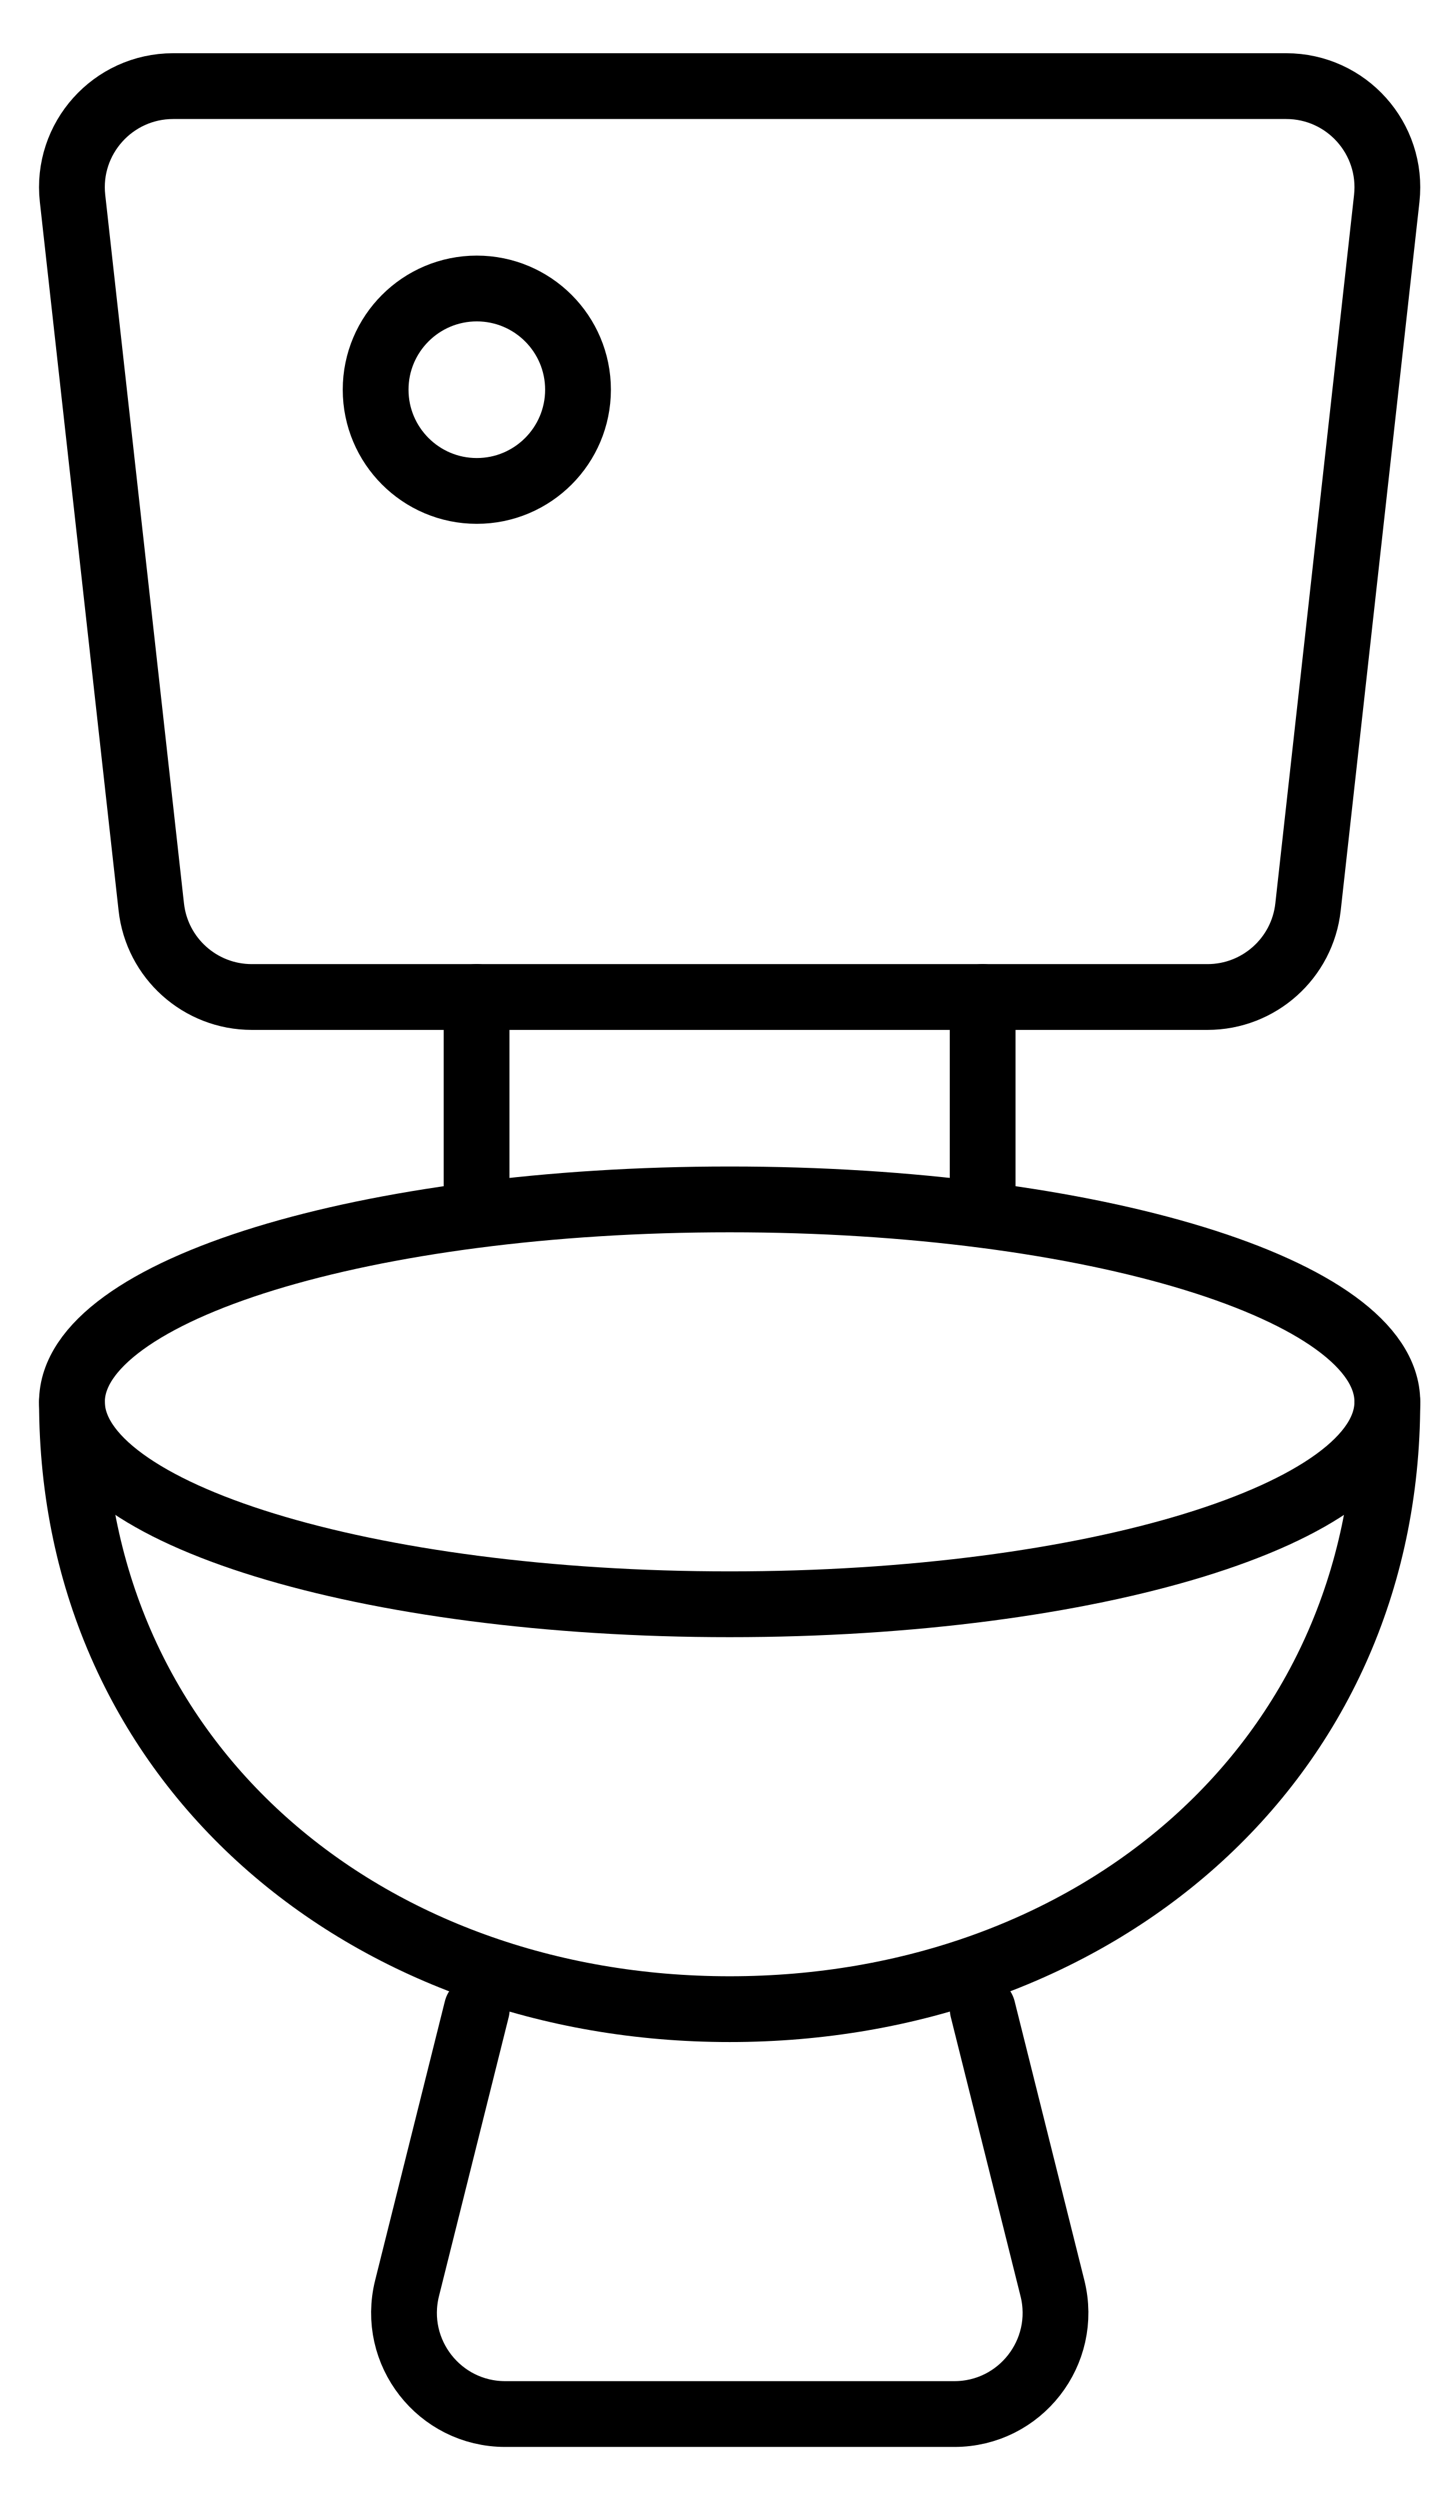 <svg width="22" height="38" viewBox="0 0 22 38" fill="none" xmlns="http://www.w3.org/2000/svg">
<path fill-rule="evenodd" clip-rule="evenodd" d="M1.103 3.016L2.3 13.785C2.386 14.565 3.045 15.154 3.829 15.154H18.358C19.141 15.154 19.801 14.565 19.887 13.785L21.084 3.016C21.184 2.105 20.472 1.309 19.555 1.309H2.633C1.716 1.309 1.002 2.105 1.103 3.016Z" stroke="black" stroke-linecap="round" stroke-linejoin="round"/>
<path fill-rule="evenodd" clip-rule="evenodd" d="M8.788 5.923C8.788 6.772 8.099 7.462 7.249 7.462C6.4 7.462 5.711 6.772 5.711 5.923C5.711 5.074 6.4 4.385 7.249 4.385C8.099 4.385 8.788 5.074 8.788 5.923Z" stroke="black" stroke-linecap="round" stroke-linejoin="round"/>
<path fill-rule="evenodd" clip-rule="evenodd" d="M21.093 21.307C21.093 23.007 16.616 24.384 11.094 24.384C5.571 24.384 1.094 23.007 1.094 21.307C1.094 19.607 5.571 18.23 11.094 18.23C16.616 18.23 21.093 19.607 21.093 21.307Z" stroke="black" stroke-linecap="round" stroke-linejoin="round"/>
<path d="M1.094 21.308C1.094 26.831 5.571 30.538 11.094 30.538C16.616 30.538 21.093 26.831 21.093 21.308" stroke="black" stroke-linecap="round" stroke-linejoin="round"/>
<path d="M7.249 30.538L6.189 34.779C5.946 35.752 6.68 36.692 7.682 36.692H14.509C15.511 36.692 16.244 35.752 16.001 34.779L14.941 30.538" stroke="black" stroke-linecap="round" stroke-linejoin="round"/>
<path d="M7.246 15.153V18.23" stroke="black" stroke-linecap="round" stroke-linejoin="round"/>
<path d="M14.94 15.153V18.23" stroke="black" stroke-linecap="round" stroke-linejoin="round"/>
</svg>
